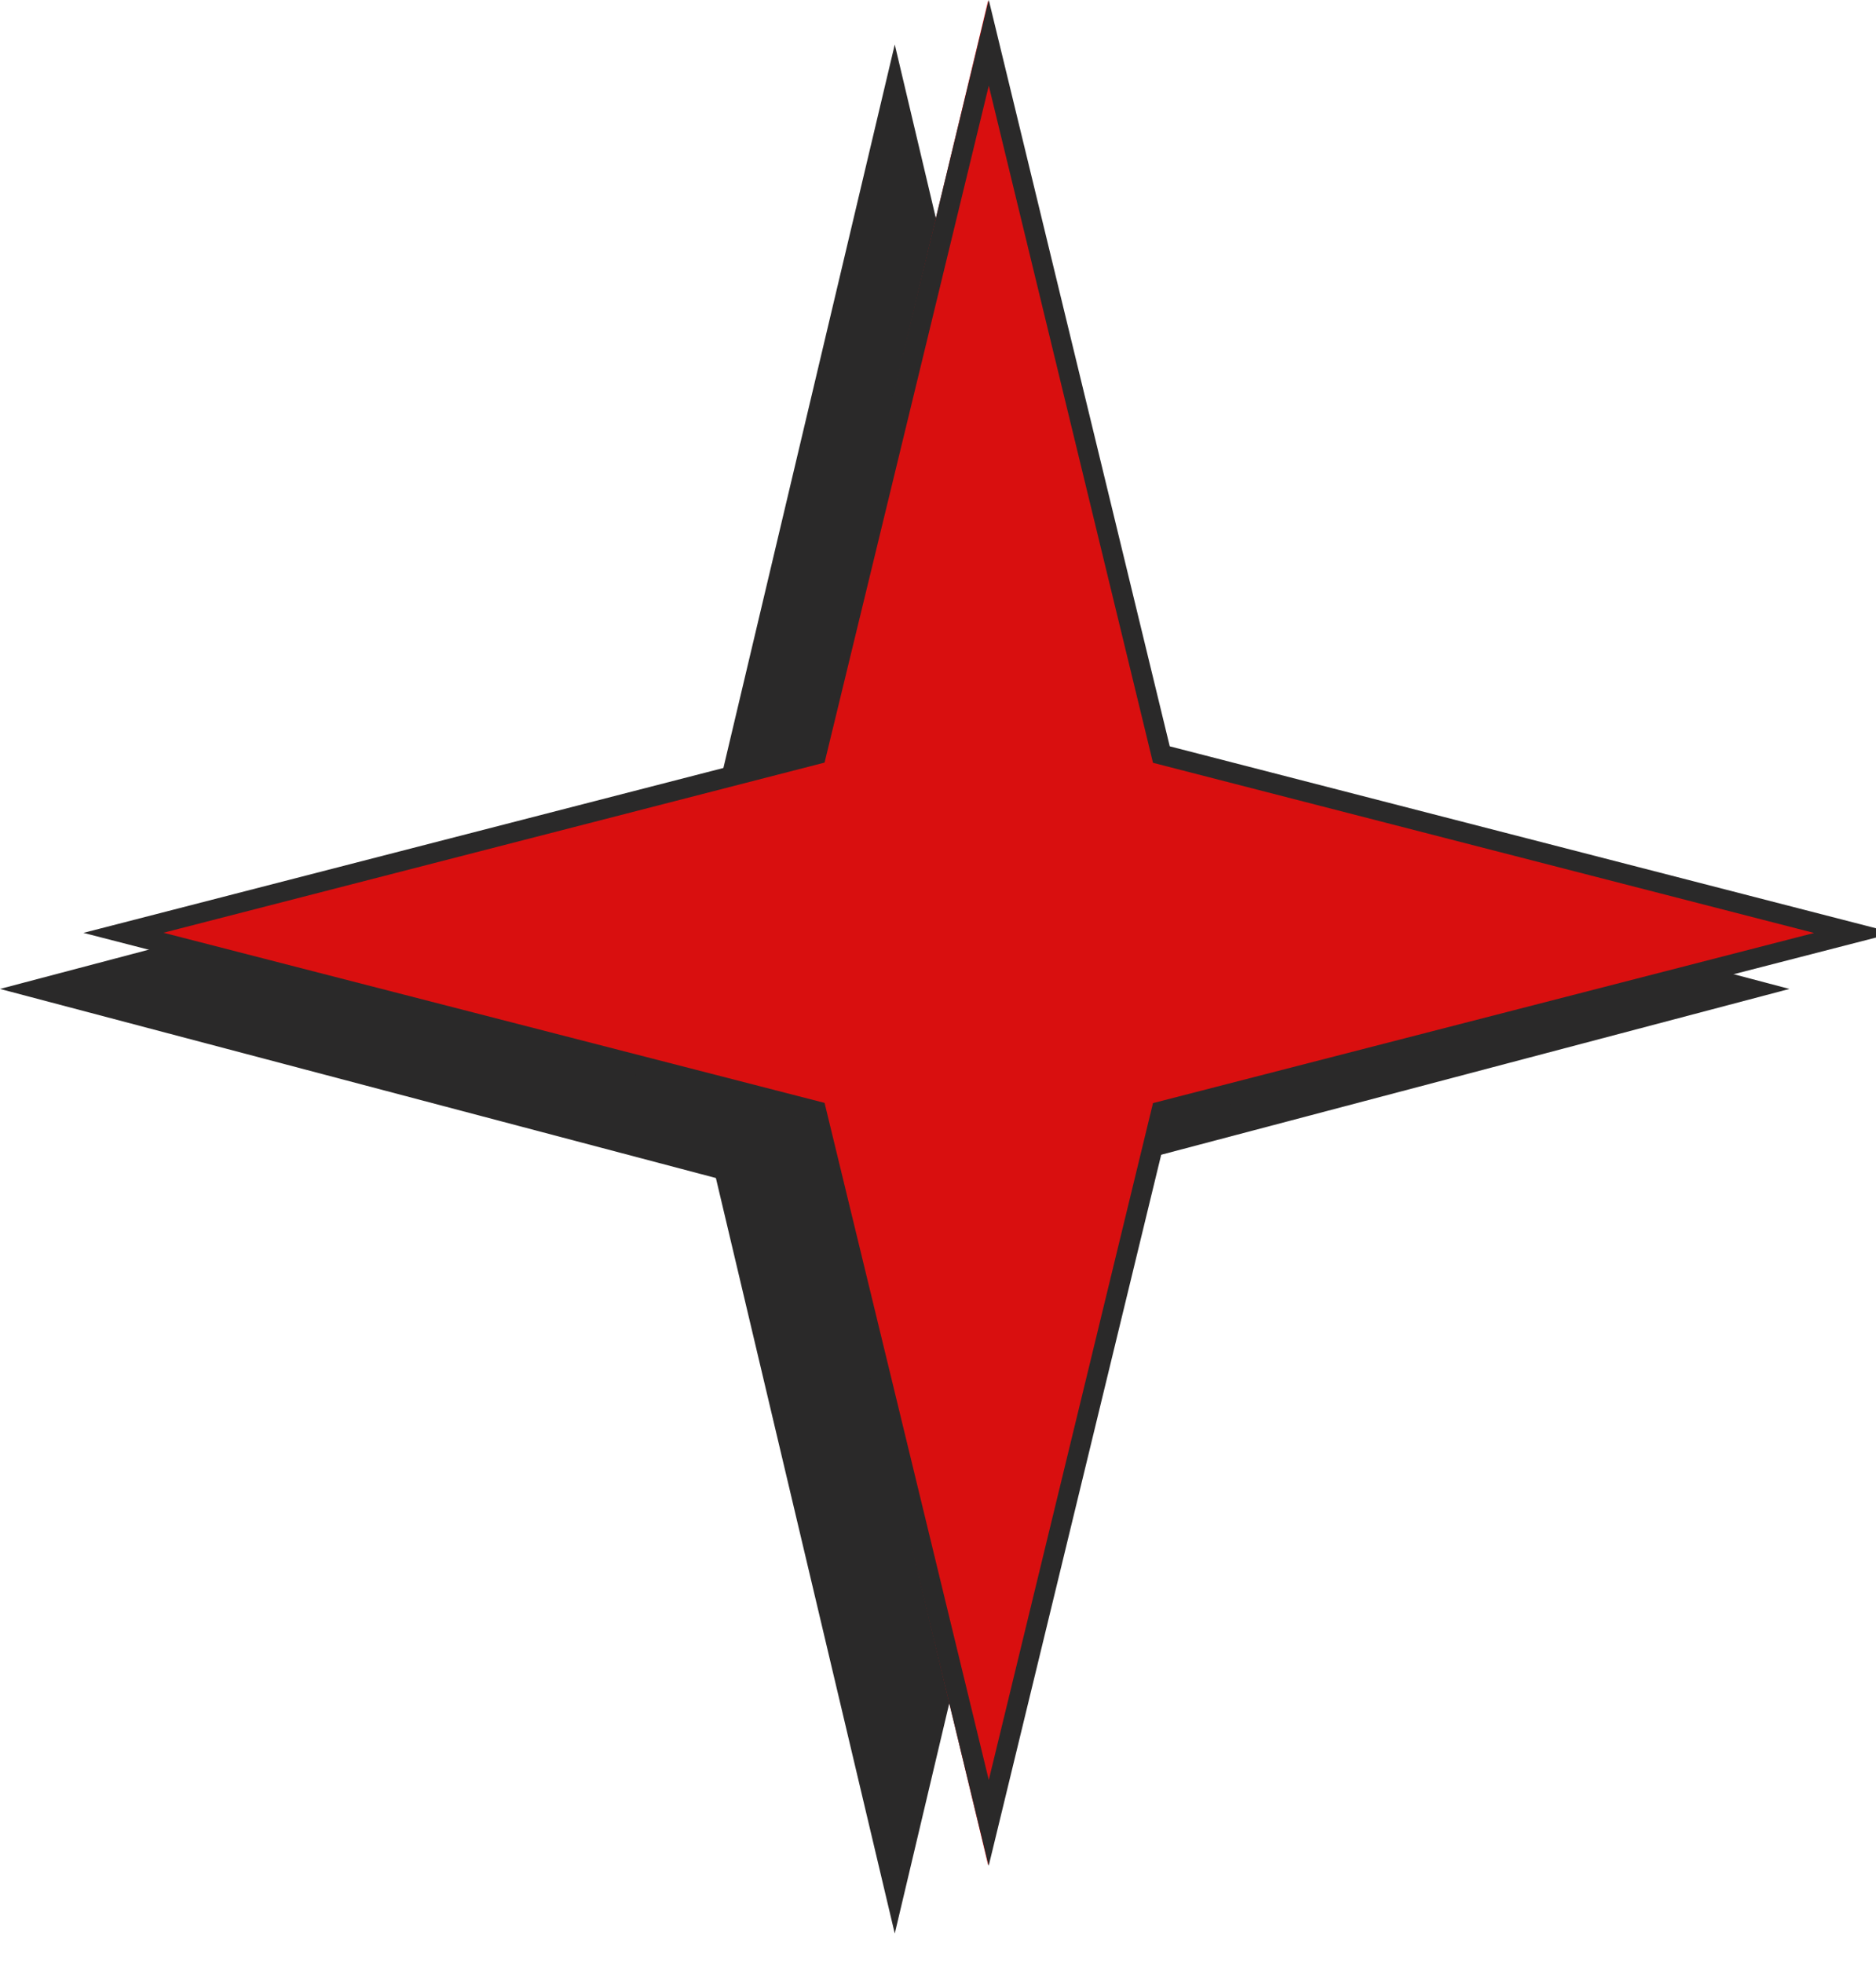 <svg xmlns="http://www.w3.org/2000/svg" xmlns:xlink="http://www.w3.org/1999/xlink" width="43" height="45" viewBox="0 0 43 45">
  <rect x="0" y="0" width="43" height="45" fill="#808080" stroke="none"/>
  <defs>
    <clipPath id="clip-estrelinha-p">
      <rect width="43" height="45"/>
    </clipPath>
  </defs>
  <g id="estrelinha-p" clip-path="url(#clip-estrelinha-p)">
    <rect width="43" height="45" fill="#fff"/>
    <g id="Grupo_353" data-name="Grupo 353" transform="translate(-6133.792 -2915.998)">
      <path id="Polígono_18" data-name="Polígono 18" d="M20.509,0l4.1,17.318,16.407,4.33L24.61,25.978,20.509,43.3l-4.1-17.318L0,21.648l16.407-4.33Z" transform="translate(6133.792 2917.018)" fill="#2a2929"/>
      <path id="Polígono_17" data-name="Polígono 17" d="M20.509,0l4.1,17.091,16.407,4.273L24.61,25.636l-4.1,17.091-4.1-17.091L0,21.363l16.407-4.273Z" transform="translate(6135.931 2916.018)" fill="#d90f0f"/>
      <path id="Polígono_17_-_Contorno" data-name="Polígono 17 - Contorno" d="M20.752,1.965,16.988,17.48l-15.153,3.9,15.153,3.9L20.752,40.8l3.764-15.515,15.153-3.9-15.153-3.9L20.752,1.965m0-1.965L24.9,17.107l16.6,4.277L24.9,25.66l-4.15,17.107L16.6,25.66,0,21.383l16.6-4.277Z" transform="translate(6135.704 2915.998)" fill="#2a2929"/>
    </g>
  </g>
</svg>
